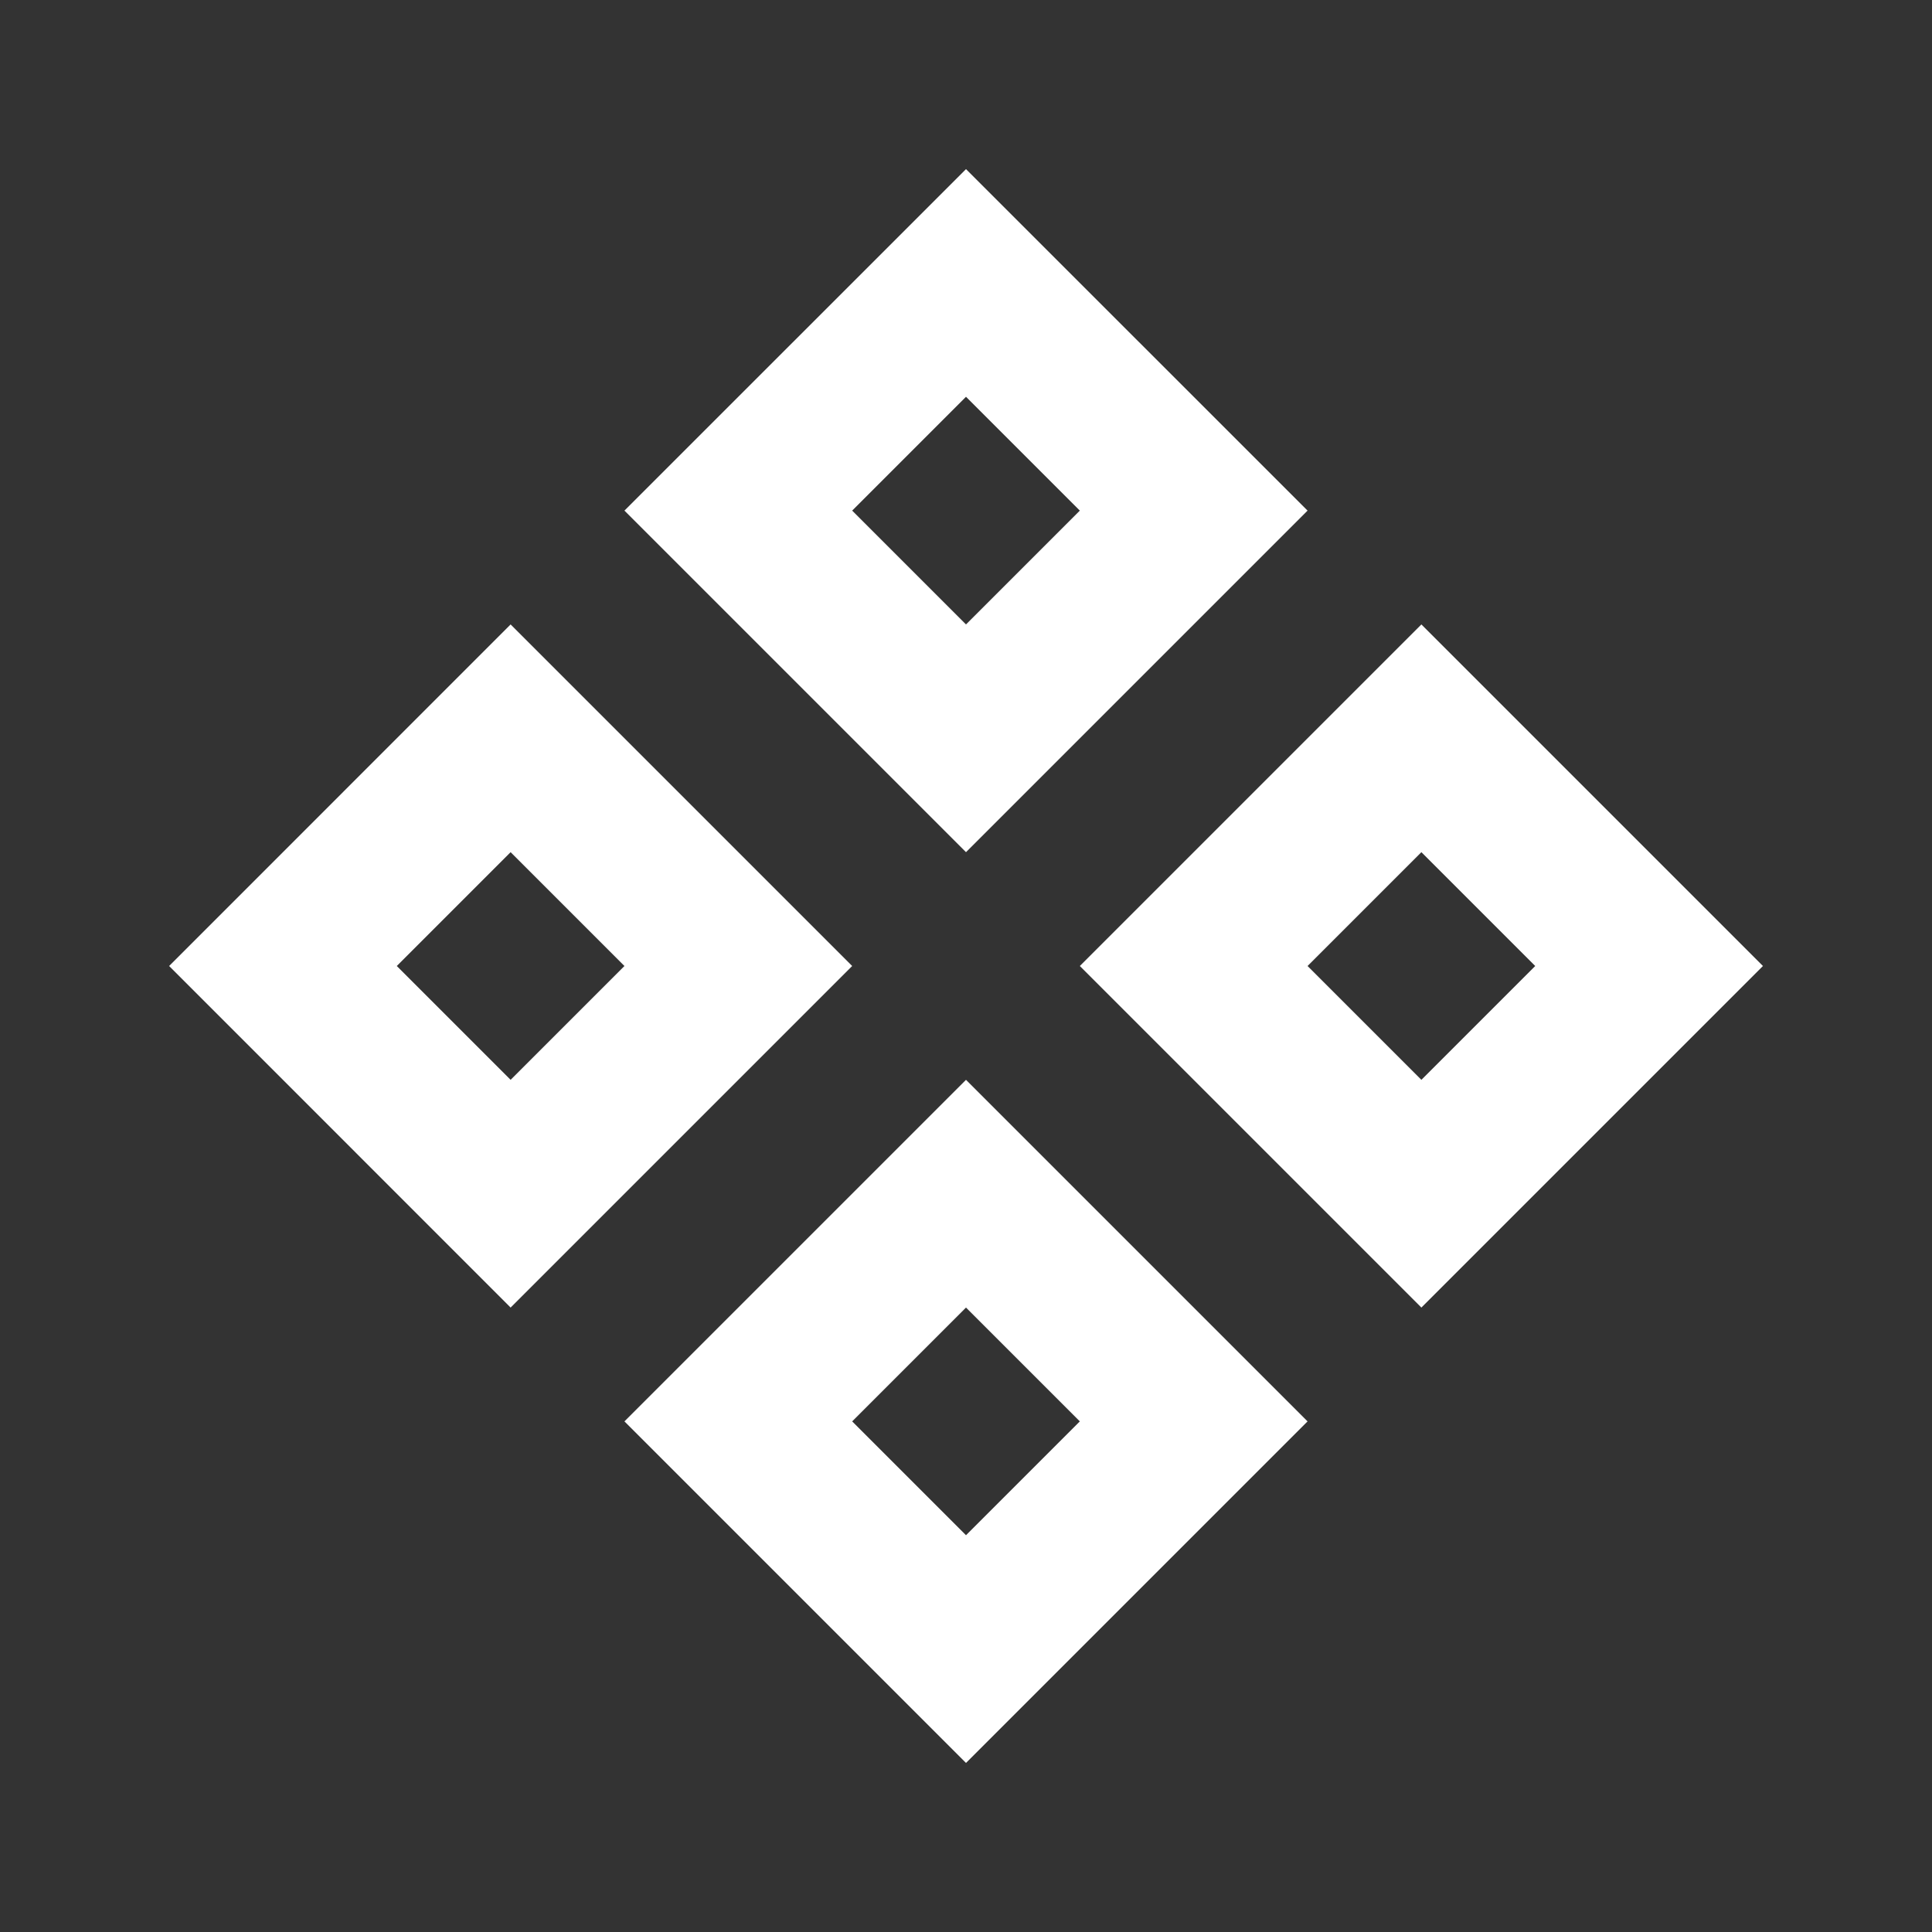 <svg  width="24px" height="24px" viewBox="0 0 24 24" fill="none" xmlns="http://www.w3.org/2000/svg">
<rect x="0" y="0" width="24" height="24" fill="#333333" stroke="none"/>
<path fill-rule="evenodd" clip-rule="evenodd" d="M7.757 6.343L12 2.101L16.243 6.343L12 10.586L7.757 6.343ZM10.586 6.343L12 4.929L13.414 6.343L12 7.757L10.586 6.343Z" fill="white"/>
<path fill-rule="evenodd" clip-rule="evenodd" d="M2.101 12L6.343 7.757L10.586 12L6.343 16.243L2.101 12ZM4.929 12L6.343 10.586L7.757 12L6.343 13.414L4.929 12Z" fill="white"/>
<path fill-rule="evenodd" clip-rule="evenodd" d="M13.414 12L17.657 16.243L21.9 12L17.657 7.757L13.414 12ZM17.657 10.586L16.243 12L17.657 13.414L19.071 12L17.657 10.586Z" fill="white"/>
<path fill-rule="evenodd" clip-rule="evenodd" d="M7.757 17.657L12 13.414L16.243 17.657L12 21.9L7.757 17.657ZM10.586 17.657L12 16.243L13.414 17.657L12 19.071L10.586 17.657Z" fill="white"/>
</svg>
